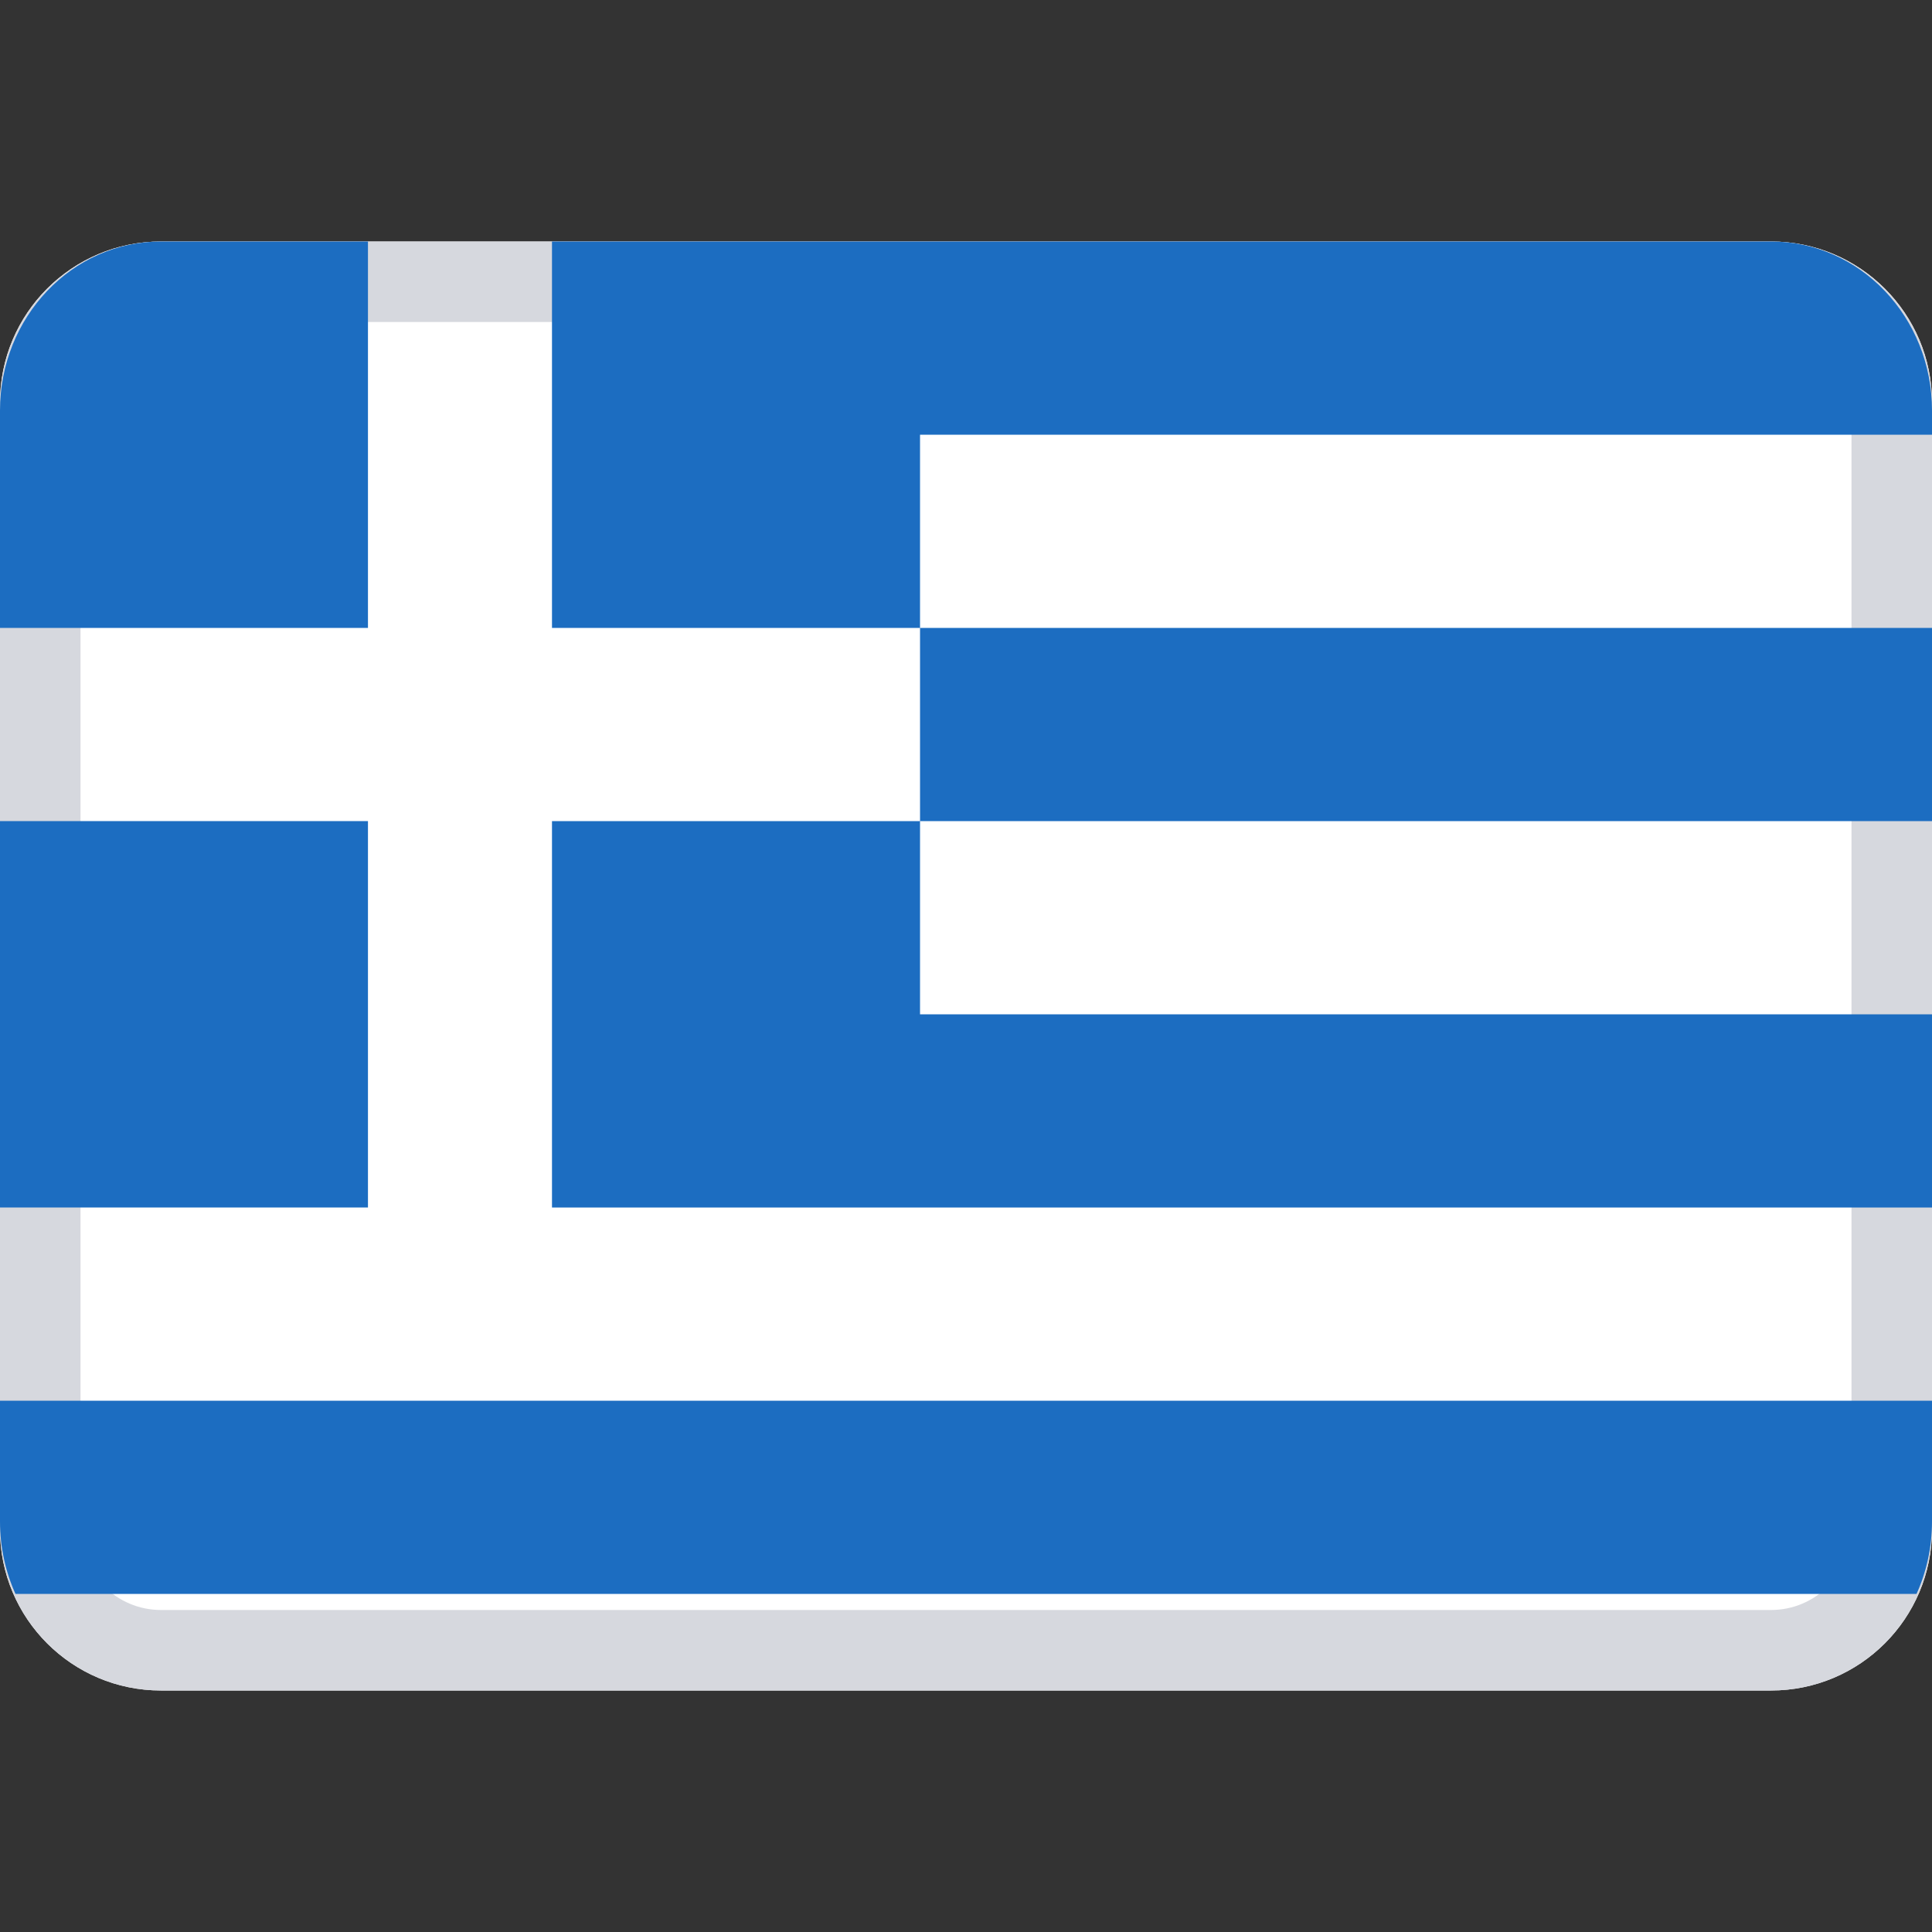 <svg width="24" height="24" viewBox="0 0 24 24" fill="none" xmlns="http://www.w3.org/2000/svg">
<rect x="0" y="0" width="24" height="24" fill="#333333" stroke="none"/>
<path d="M0 5C0 3.895 0.895 3 2 3H22C23.105 3 24 3.895 24 5V19C24 20.105 23.105 21 22 21H2C0.895 21 0 20.105 0 19V5Z" fill="white"/>
<path fill-rule="evenodd" clip-rule="evenodd" d="M22 4H2C1.448 4 1 4.448 1 5V19C1 19.552 1.448 20 2 20H22C22.552 20 23 19.552 23 19V5C23 4.448 22.552 4 22 4ZM2 3C0.895 3 0 3.895 0 5V19C0 20.105 0.895 21 2 21H22C23.105 21 24 20.105 24 19V5C24 3.895 23.105 3 22 3H2Z" fill="#D6D8DE"/>
<path d="M2 3C0.895 3 0 3.94 0 5.1V7.8H4.571V3H2Z" fill="#1C6DC1"/>
<path d="M6.857 3V7.8H11.429L11.429 10.2L6.857 10.2V15H24V12.6H11.429V10.2H24V7.8H11.429L11.429 5.4H24V5.1C24 3.94 23.105 3 22 3H6.857Z" fill="#1C6DC1"/>
<path d="M24 17.4H0V18.9C0 19.222 0.069 19.527 0.192 19.8H23.808C23.931 19.527 24 19.222 24 18.9V17.4Z" fill="#1C6DC1"/>
<path d="M0 15H4.571V10.2H0V15Z" fill="#1C6DC1"/>
</svg>
